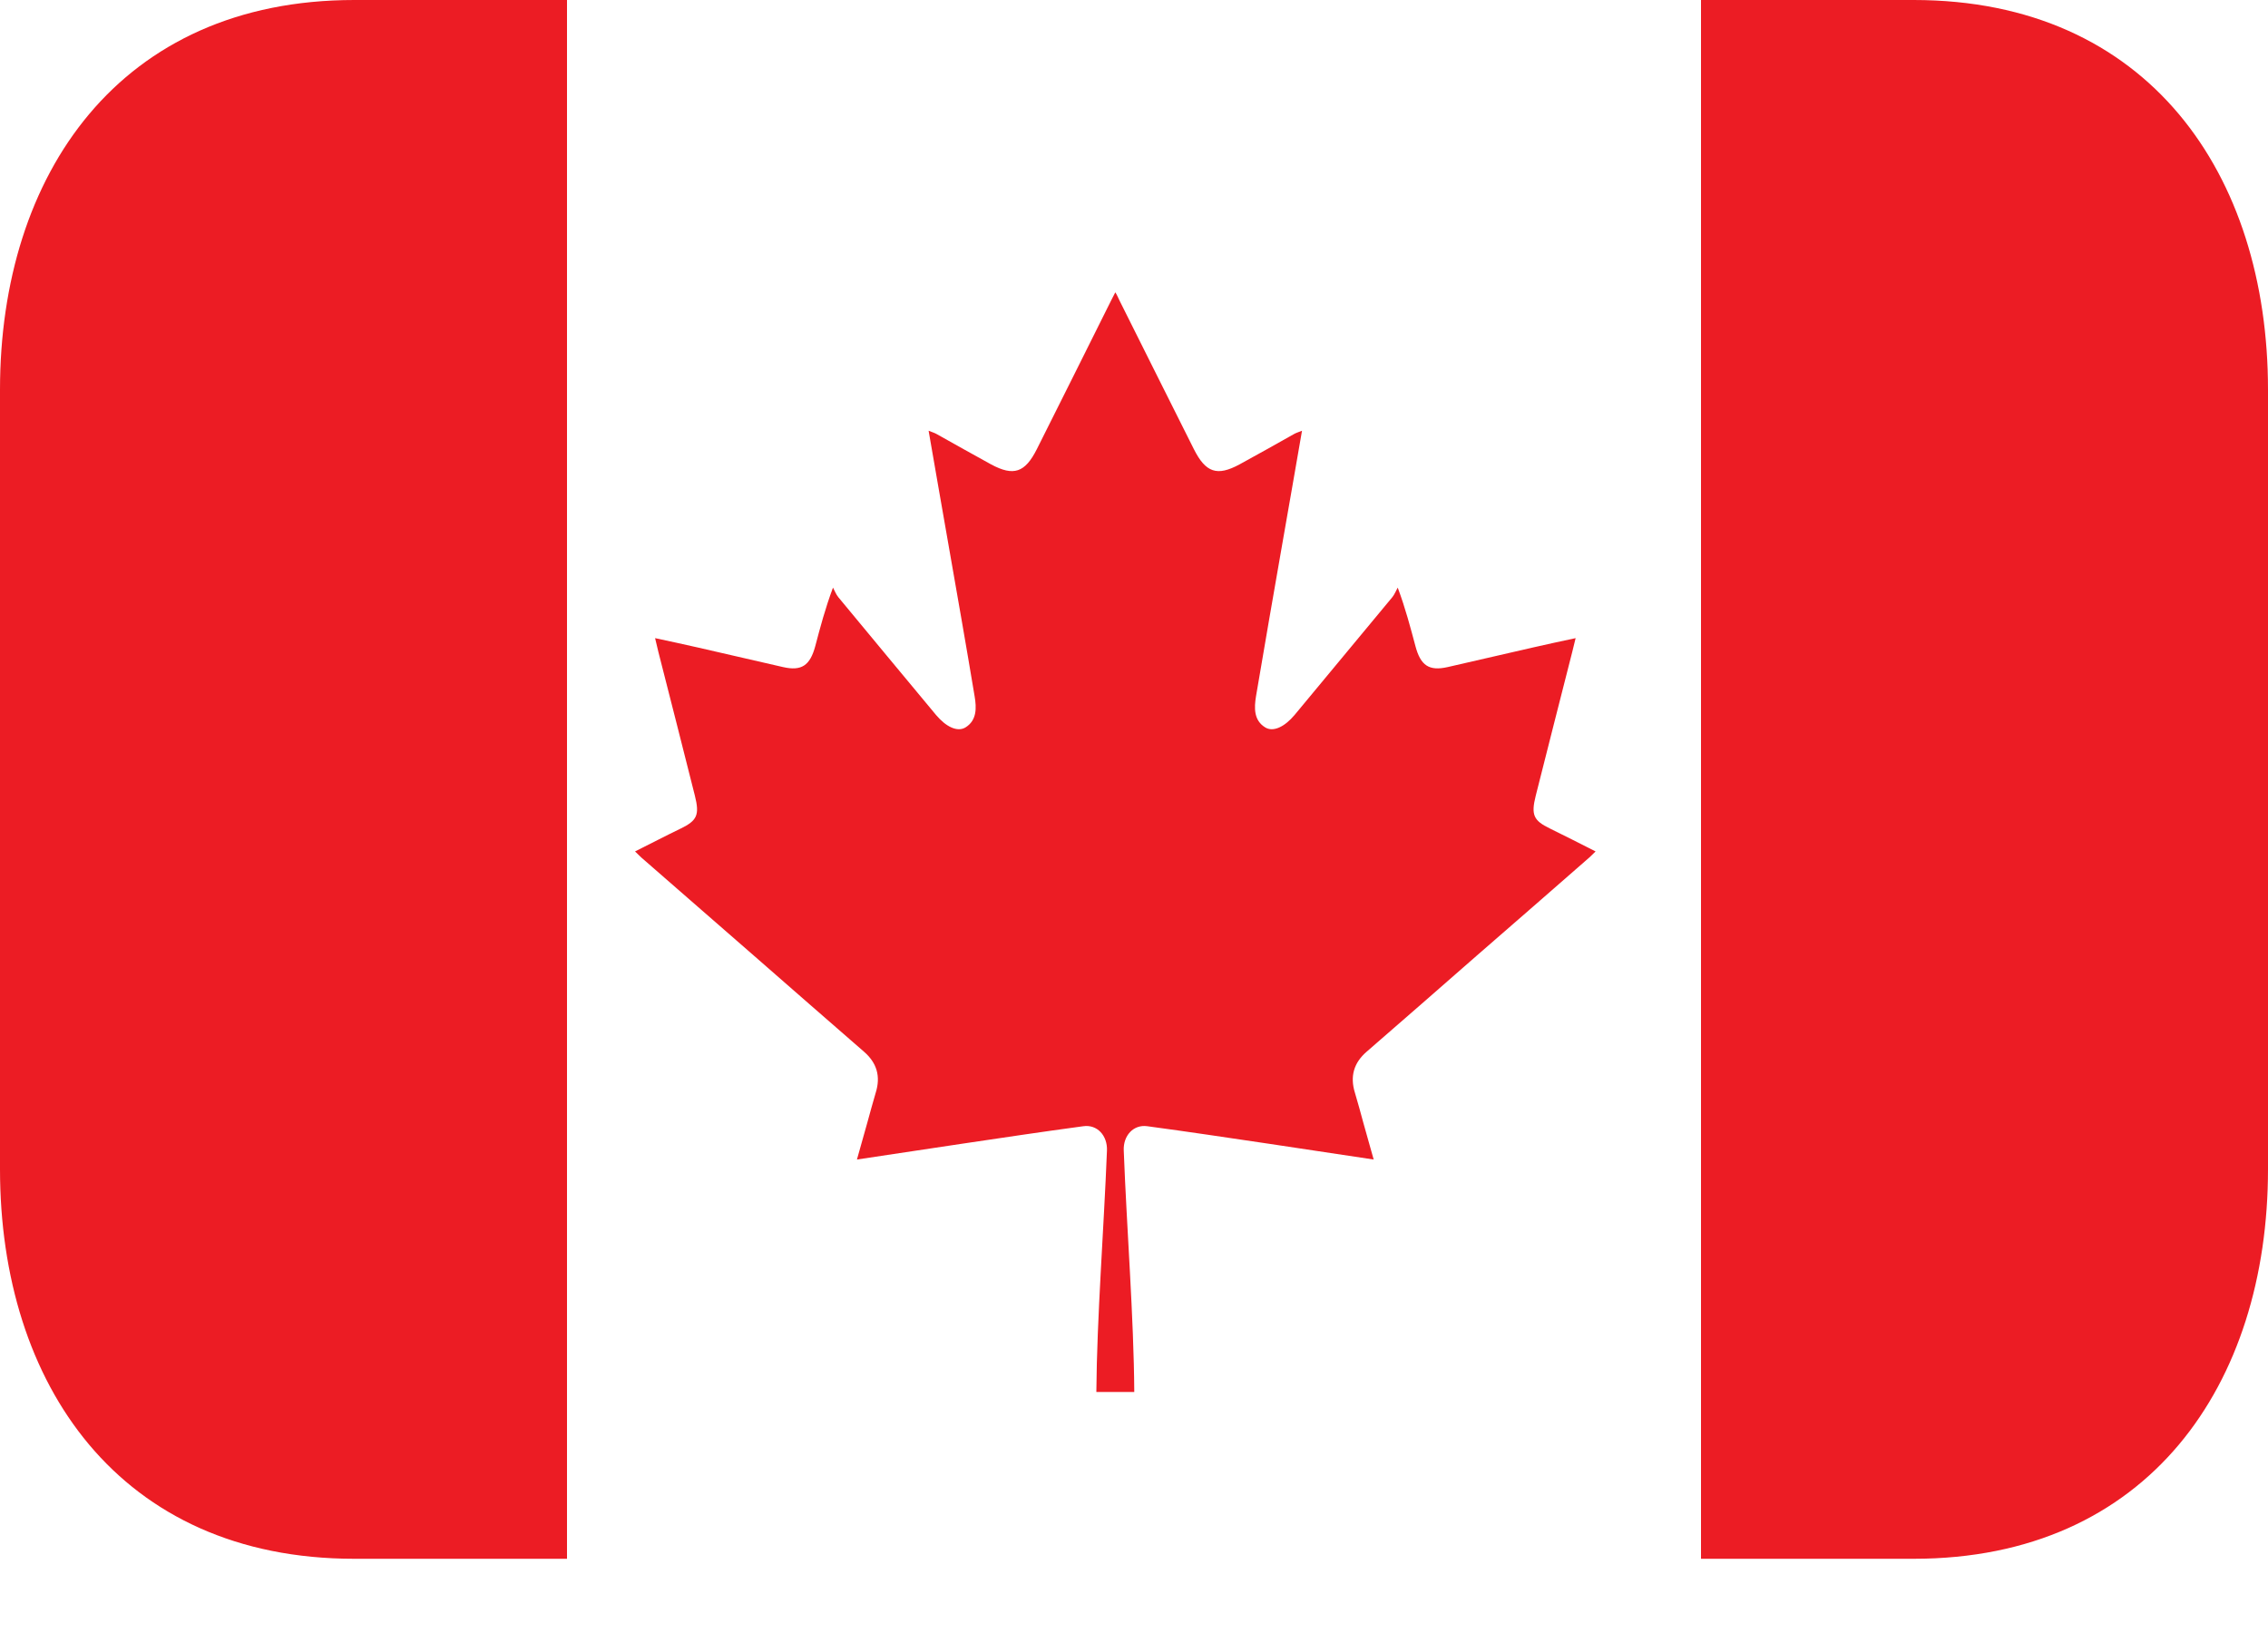 <svg width="25" height="18" viewBox="0 0 25 18" fill="none" xmlns="http://www.w3.org/2000/svg">
<path d="M3.906 0C1.318 0 0 1.923 0 4.296V12.887C0 15.259 1.318 17.182 3.906 17.182H6.25V0H3.906ZM21.094 0H18.75V17.182H21.094C23.682 17.182 25 15.259 25 12.887V4.296C25 1.923 23.682 0 21.094 0Z" fill="#EC1C24"/>
<path fill-rule="evenodd" clip-rule="evenodd" d="M17.084 9.132C16.905 9.045 16.875 8.984 16.928 8.772C17.061 8.242 17.197 7.714 17.331 7.185C17.342 7.142 17.352 7.098 17.368 7.034C17.202 7.07 17.047 7.102 16.893 7.138C16.58 7.209 16.269 7.282 15.957 7.353C15.753 7.399 15.659 7.337 15.602 7.121C15.547 6.916 15.494 6.711 15.407 6.477C15.387 6.512 15.372 6.553 15.347 6.583C14.989 7.016 14.63 7.448 14.27 7.881C14.159 8.013 14.035 8.071 13.948 8.019C13.819 7.941 13.824 7.803 13.845 7.674C13.94 7.111 14.038 6.55 14.136 5.987C14.207 5.579 14.279 5.173 14.352 4.748C14.315 4.763 14.29 4.77 14.268 4.782C14.066 4.895 13.866 5.009 13.663 5.119C13.415 5.253 13.29 5.209 13.16 4.951C12.885 4.404 12.613 3.857 12.339 3.31C12.325 3.283 12.316 3.256 12.294 3.222L12.249 3.31C11.977 3.857 11.703 4.404 11.429 4.951C11.299 5.209 11.174 5.253 10.925 5.119C10.723 5.009 10.523 4.895 10.32 4.782C10.298 4.77 10.273 4.763 10.236 4.748C10.309 5.173 10.381 5.579 10.452 5.987C10.55 6.548 10.649 7.109 10.743 7.674C10.765 7.803 10.769 7.941 10.641 8.019C10.553 8.071 10.429 8.013 10.318 7.881C9.958 7.448 9.599 7.016 9.241 6.583C9.216 6.553 9.201 6.512 9.182 6.477C9.095 6.711 9.041 6.916 8.987 7.121C8.929 7.337 8.835 7.399 8.632 7.353L7.696 7.138C7.541 7.102 7.386 7.07 7.221 7.034C7.236 7.098 7.246 7.143 7.257 7.185C7.391 7.714 7.528 8.243 7.66 8.772C7.713 8.984 7.683 9.045 7.505 9.132C7.339 9.212 7.175 9.298 7 9.385C7.031 9.415 7.049 9.433 7.068 9.451L8.316 10.539C8.719 10.891 9.12 11.242 9.523 11.592C9.664 11.714 9.711 11.863 9.652 12.048C9.62 12.157 9.59 12.266 9.56 12.376C9.523 12.505 9.487 12.634 9.446 12.781C9.846 12.721 10.223 12.664 10.604 12.607C11.049 12.541 11.495 12.474 11.941 12.414C12.095 12.392 12.208 12.518 12.202 12.681C12.168 13.546 12.091 14.523 12.085 15.343H12.503C12.498 14.523 12.42 13.547 12.387 12.681C12.38 12.518 12.494 12.392 12.647 12.414C13.094 12.474 13.539 12.541 13.985 12.607C14.365 12.664 14.742 12.721 15.142 12.781C15.101 12.634 15.065 12.505 15.028 12.376C14.998 12.266 14.969 12.157 14.936 12.048C14.878 11.863 14.924 11.714 15.065 11.592C15.469 11.242 15.87 10.891 16.272 10.539C16.689 10.177 17.105 9.814 17.52 9.451C17.54 9.433 17.557 9.415 17.588 9.385C17.413 9.297 17.249 9.212 17.084 9.132Z" fill="#EC1C24"/>
</svg>
